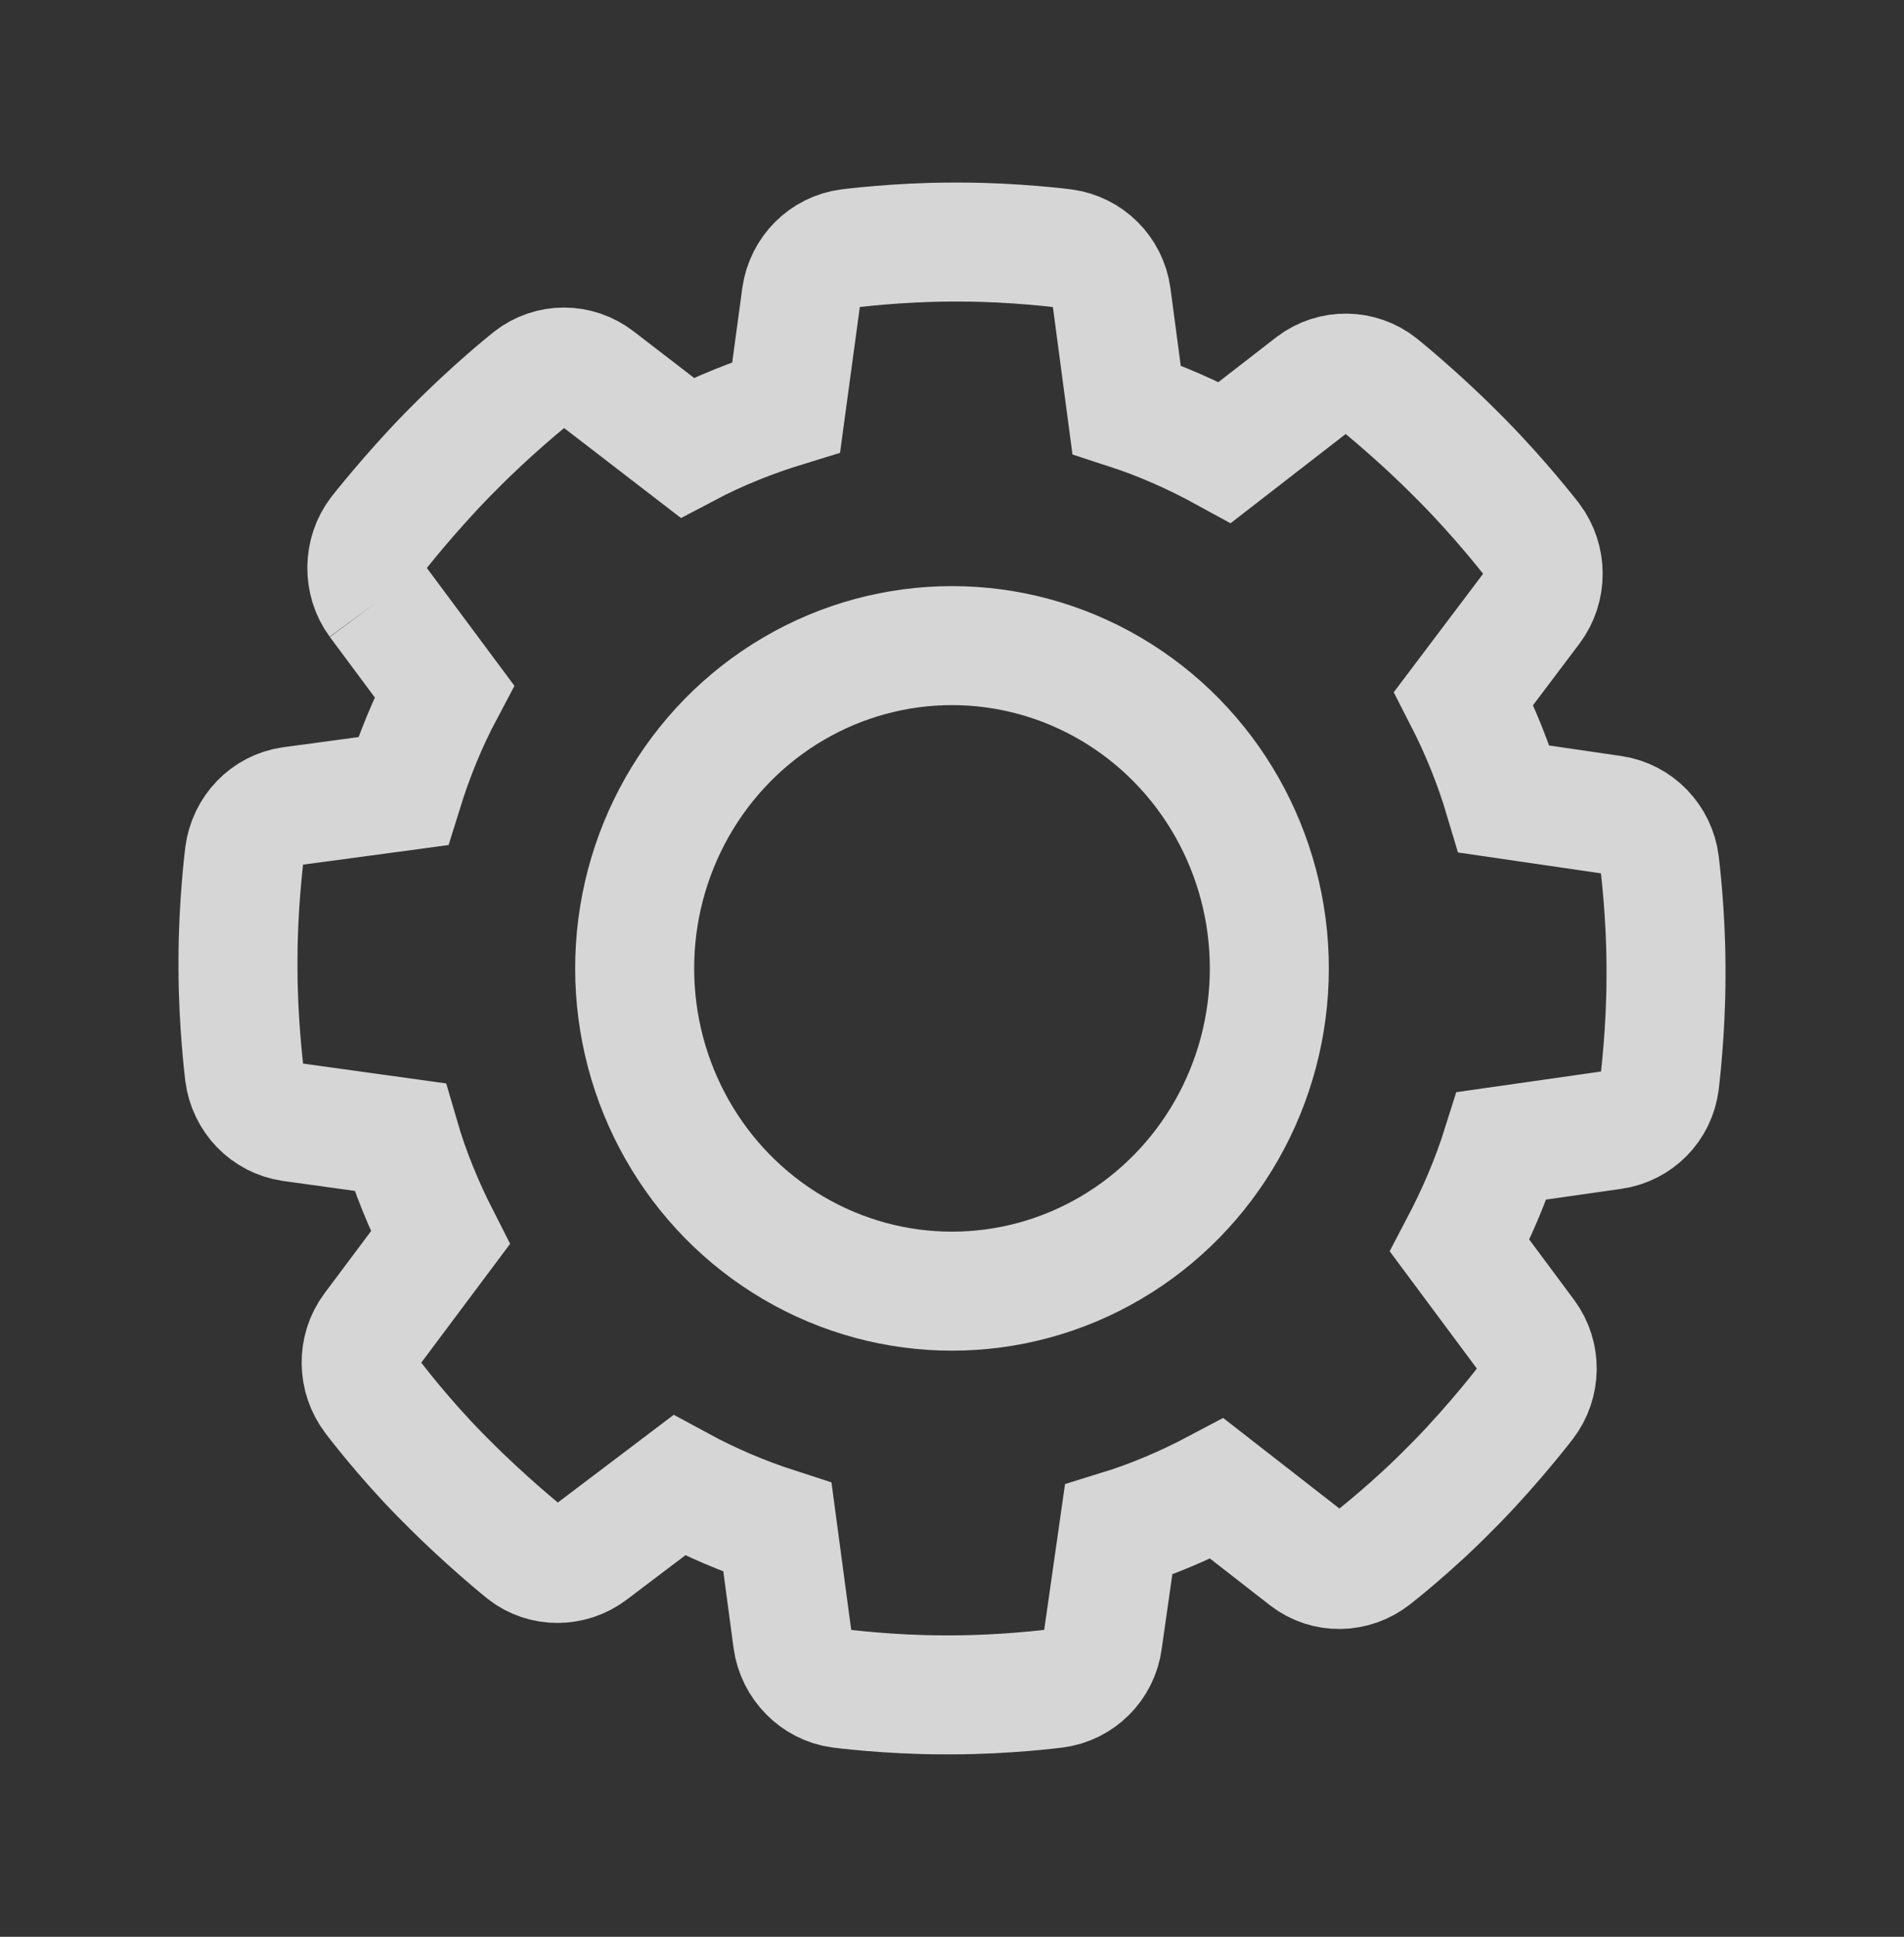 <svg xmlns="http://www.w3.org/2000/svg" xmlns:xlink="http://www.w3.org/1999/xlink" width="24" height="24.41" viewBox="0 0 24 24.41" fill="none">
<rect x="0" y="0" width="24" height="24.41" fill="#333333" stroke="none"/>
<g opacity="0.8">
<path    stroke="rgba(255, 255, 255, 1)" stroke-width="1.5"    d="M4.76 7.581L5.6 8.711C5.386 9.114 5.215 9.536 5.08 9.971L3.67 10.161C3.36 10.205 3.121 10.456 3.08 10.771C3.08 10.771 3 11.401 3 12.091L3 12.201C3 12.891 3.08 13.531 3.08 13.531C3.121 13.848 3.36 14.095 3.67 14.141L5.04 14.331C5.168 14.771 5.343 15.195 5.55 15.601L4.69 16.751C4.501 17.004 4.509 17.36 4.7 17.611C4.716 17.631 5.078 18.112 5.56 18.601L5.64 18.681C6.122 19.168 6.61 19.561 6.61 19.561C6.855 19.755 7.202 19.75 7.45 19.561L8.56 18.721C8.958 18.937 9.37 19.112 9.8 19.251L9.99 20.671C10.033 20.986 10.282 21.239 10.59 21.281C10.59 21.281 11.21 21.361 11.89 21.361L12 21.361C12.679 21.361 13.3 21.281 13.3 21.281C13.61 21.241 13.859 20.996 13.9 20.681L14.1 19.281C14.528 19.149 14.942 18.972 15.34 18.761L16.47 19.641C16.718 19.833 17.063 19.825 17.31 19.631C17.31 19.631 17.811 19.242 18.29 18.751L18.36 18.681C18.839 18.191 19.23 17.681 19.23 17.681C19.421 17.432 19.427 17.084 19.24 16.831L18.4 15.701C18.612 15.297 18.793 14.877 18.93 14.441L20.33 14.241C20.64 14.197 20.88 13.956 20.92 13.641C20.92 13.641 21 13.001 21 12.311L21 12.201C21 11.511 20.92 10.881 20.92 10.881C20.88 10.566 20.638 10.317 20.33 10.271L18.96 10.071C18.83 9.634 18.659 9.208 18.45 8.801L19.31 7.661C19.499 7.409 19.499 7.054 19.31 6.801C19.294 6.781 18.922 6.3 18.44 5.811L18.36 5.731C17.878 5.244 17.39 4.851 17.39 4.851C17.145 4.657 16.798 4.653 16.55 4.841L15.44 5.701C15.042 5.483 14.628 5.3 14.2 5.161L14.01 3.731C13.967 3.416 13.72 3.173 13.41 3.131C13.41 3.131 12.789 3.051 12.11 3.051L12 3.051C11.321 3.051 10.7 3.131 10.7 3.131C10.39 3.171 10.145 3.416 10.1 3.731L9.91 5.131C9.48 5.263 9.058 5.431 8.66 5.641L7.53 4.771C7.282 4.579 6.937 4.577 6.69 4.771C6.67 4.786 6.191 5.171 5.71 5.661L5.64 5.731C5.161 6.222 4.77 6.721 4.77 6.721C4.579 6.97 4.575 7.329 4.76 7.581">
</path>
<ellipse cx="12" cy="12.205" rx="4" ry="4.068" stroke="rgba(255, 255, 255, 1)" stroke-width="1.5"   >
</ellipse>
</g>
</svg>
